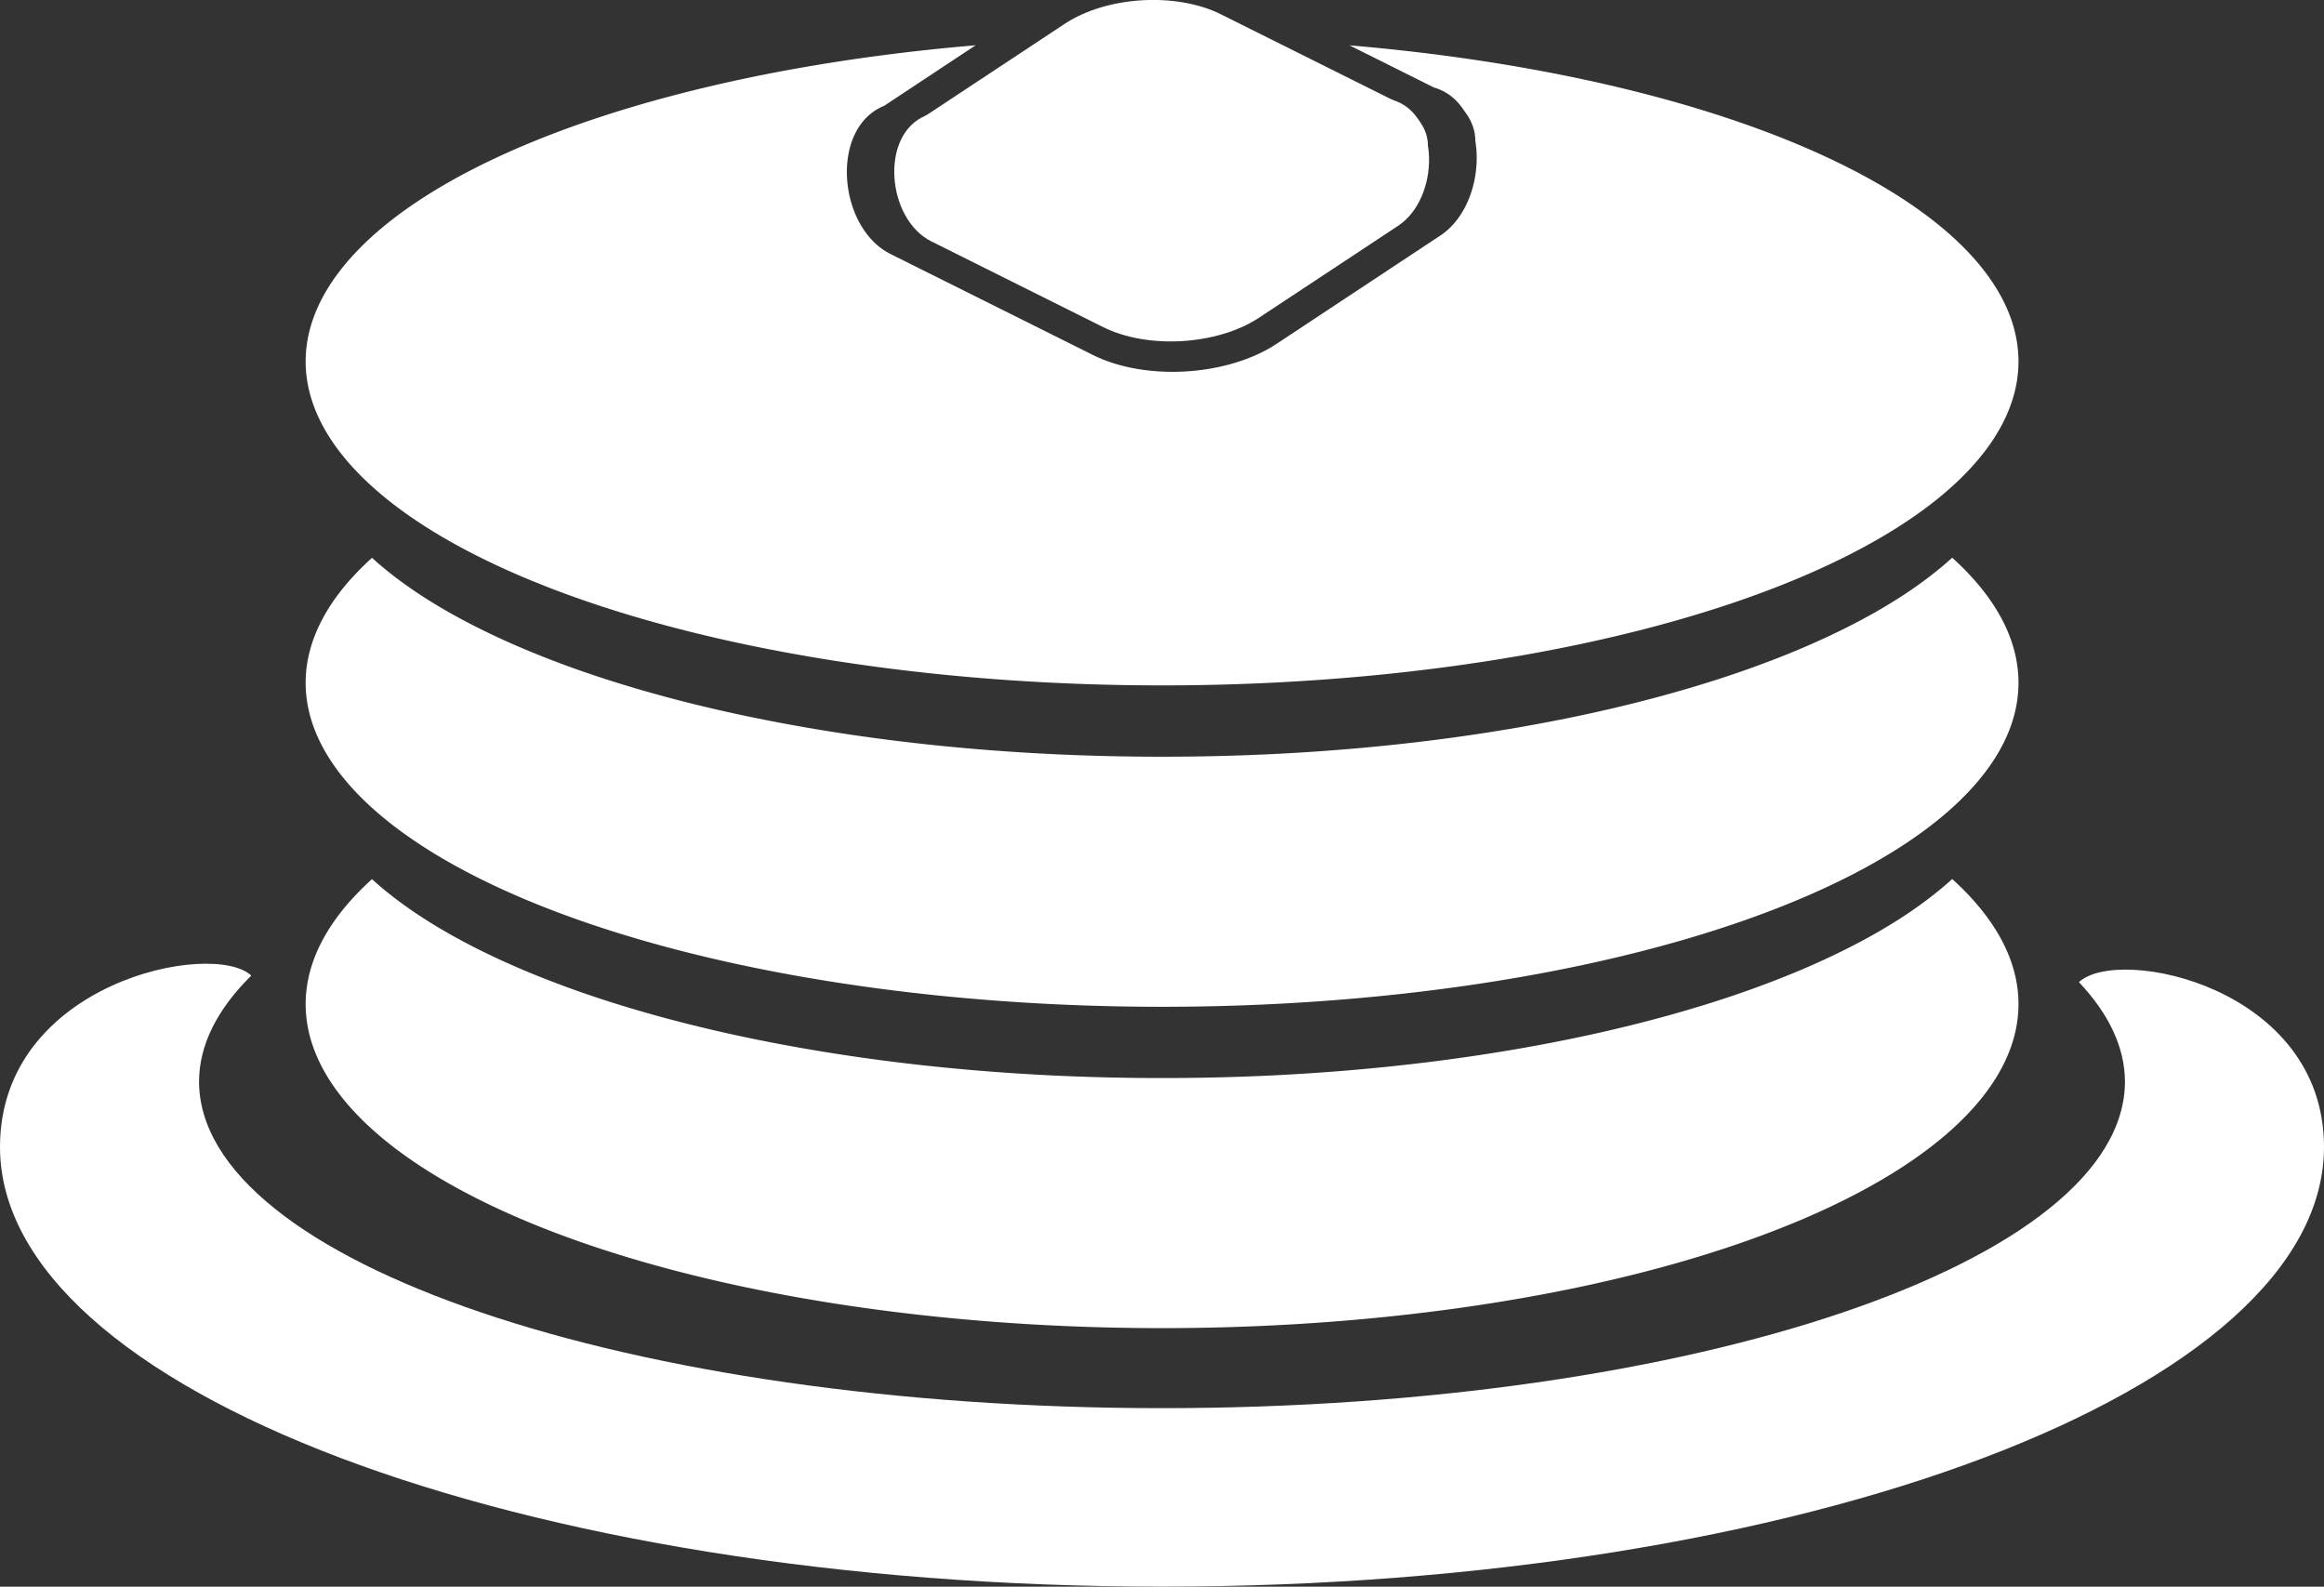 <?xml version="1.0" encoding="UTF-8" standalone="no"?>
<!-- Created with Inkscape (http://www.inkscape.org/) -->

<svg
   width="34.444mm"
   height="23.514mm"
   viewBox="0 0 34.444 23.514"
   version="1.1"
   id="svg5"
   xml:space="preserve"
   inkscape:version="1.2 (dc2aedaf03, 2022-05-15)"
   sodipodi:docname="Nav Icon_Breakfast.svg"
   xmlns:inkscape="http://www.inkscape.org/namespaces/inkscape"
   xmlns:sodipodi="http://sodipodi.sourceforge.net/DTD/sodipodi-0.dtd"
   xmlns="http://www.w3.org/2000/svg"
   xmlns:svg="http://www.w3.org/2000/svg"><rect x="0" y="0" width="34.444" height="23.514" fill="#333333" stroke="none"/><sodipodi:namedview
     id="namedview7"
     pagecolor="#505050"
     bordercolor="#ffffff"
     borderopacity="1"
     inkscape:showpageshadow="0"
     inkscape:pageopacity="0"
     inkscape:pagecheckerboard="1"
     inkscape:deskcolor="#505050"
     inkscape:document-units="mm"
     showgrid="false"
     showguides="false"
     inkscape:zoom="1.9396766"
     inkscape:cx="87.3857"
     inkscape:cy="27.324142"
     inkscape:window-width="1366"
     inkscape:window-height="705"
     inkscape:window-x="-8"
     inkscape:window-y="-8"
     inkscape:window-maximized="1"
     inkscape:current-layer="layer1" /><defs
     id="defs2"><inkscape:path-effect
       effect="fillet_chamfer"
       id="path-effect2137"
       is_visible="true"
       lpeversion="1"
       nodesatellites_param="F,0,0,1,0,8,0,1 @ F,0,0,1,0,0,0,1 @ F,0,0,1,0,0,0,1 @ F,0,0,1,0,0,0,1 @ F,0,0,1,0,8,0,1 @ F,0,0,1,0,0,0,1 @ F,0,0,1,0,0,0,1 @ F,0,0,1,0,0,0,1 @ F,0,0,1,0,0,0,1 @ F,0,0,1,0,0,0,1"
       unit="px"
       method="auto"
       mode="F"
       radius="0"
       chamfer_steps="1"
       flexible="false"
       use_knot_distance="true"
       apply_no_radius="true"
       apply_with_radius="true"
       only_selected="false"
       hide_knots="false" /><inkscape:path-effect
       effect="mirror_symmetry"
       start_point="4.556,145.075"
       end_point="-20.97,169.232"
       center_point="-8.207,157.154"
       id="path-effect2078"
       is_visible="true"
       lpeversion="1.2"
       lpesatellites=""
       mode="vertical"
       discard_orig_path="false"
       fuse_paths="true"
       oposite_fuse="false"
       split_items="false"
       split_open="false"
       link_styles="false" /><inkscape:path-effect
       effect="fillet_chamfer"
       id="path-effect1953"
       is_visible="true"
       lpeversion="1"
       nodesatellites_param="F,0,0,1,0,0,0,1 @ F,0,0,1,0,0,0,1 @ F,0,0,1,0,0.681,0,1"
       unit="px"
       method="auto"
       mode="F"
       radius="0"
       chamfer_steps="1"
       flexible="false"
       use_knot_distance="true"
       apply_no_radius="true"
       apply_with_radius="true"
       only_selected="false"
       hide_knots="false" /><inkscape:path-effect
       effect="fillet_chamfer"
       id="path-effect1885"
       is_visible="true"
       lpeversion="1"
       nodesatellites_param="F,0,0,1,0,0.026,0,1 @ F,0,0,1,0,0,0,1 @ F,0,0,1,0,0.848,0,1 @ F,0,0,1,0,0.929,0,1"
       unit="px"
       method="auto"
       mode="F"
       radius="0"
       chamfer_steps="1"
       flexible="false"
       use_knot_distance="true"
       apply_no_radius="true"
       apply_with_radius="true"
       only_selected="false"
       hide_knots="false" /><inkscape:path-effect
       effect="mirror_symmetry"
       start_point="173.945,87.823"
       end_point="173.945,111.882"
       center_point="173.945,99.853"
       id="path-effect1828"
       is_visible="true"
       lpeversion="1.2"
       lpesatellites=""
       mode="vertical"
       discard_orig_path="false"
       fuse_paths="true"
       oposite_fuse="false"
       split_items="false"
       split_open="false"
       link_styles="false" /><inkscape:path-effect
       effect="fillet_chamfer"
       id="path-effect1818"
       is_visible="true"
       lpeversion="1"
       nodesatellites_param="F,0,0,1,0,0,0,1 @ F,0,0,1,0,2.624,0,1 @ F,0,0,1,0,0,0,1 @ F,0,0,1,0,1.443,0,1 @ F,0,0,1,0,0,0,1 @ F,0,0,1,0,0,0,1 @ F,0,0,1,0,0.786,0,1 @ F,0,0,1,0,0,0,1 @ F,0,0,1,0,0,0,1 @ F,0,0,1,0,0,0,1"
       unit="px"
       method="auto"
       mode="F"
       radius="0"
       chamfer_steps="1"
       flexible="false"
       use_knot_distance="true"
       apply_no_radius="true"
       apply_with_radius="true"
       only_selected="false"
       hide_knots="false" /><inkscape:path-effect
       effect="mirror_symmetry"
       start_point="109.865,87.188"
       end_point="109.865,140.105"
       center_point="109.865,113.646"
       id="path-effect1649"
       is_visible="true"
       lpeversion="1.2"
       lpesatellites=""
       mode="vertical"
       discard_orig_path="false"
       fuse_paths="false"
       oposite_fuse="false"
       split_items="false"
       split_open="false"
       link_styles="false" /></defs><g
     inkscape:label="Layer 1"
     inkscape:groupmode="layer"
     id="layer1"
     transform="translate(-91.28,-102.211)"><g
       id="g3026"><path
         id="path1995"
         style="opacity:1;fill:#ffffff;fill-opacity:1;fill-rule:evenodd;stroke-width:0.273"
         d="m 105.74,102.882 a 12.693,4.802 0 0 0 -9.93,4.684 12.693,4.802 0 0 0 12.693,4.802 12.693,4.802 0 0 0 12.693,-4.802 12.693,4.802 0 0 0 -9.915,-4.683 l 1.25,0.624 c 0.2,0.058 0.35,0.186 0.455,0.353 0.106,0.137 0.16,0.287 0.16,0.439 0.085,0.512 -0.097,1.123 -0.519,1.403 l -2.426,1.604 c -0.728,0.481 -1.943,0.555 -2.724,0.165 l -2.999,-1.496 c -0.781,-0.39 -0.904,-1.868 -0.095,-2.195 z" /><path
         id="ellipse1997"
         style="opacity:1;fill:#ffffff;fill-opacity:1;fill-rule:evenodd;stroke-width:0.273"
         d="m 96.794,110.477 a 12.693,4.802 0 0 0 -0.984,1.852 12.693,4.802 0 0 0 12.693,4.802 12.693,4.802 0 0 0 12.693,-4.802 12.693,4.802 0 0 0 -0.982,-1.853 12.693,4.802 0 0 1 -0.327,0.272 12.693,4.802 0 0 1 -0.391,0.278 12.693,4.802 0 0 1 -0.439,0.267 12.693,4.802 0 0 1 -0.484,0.255 12.693,4.802 0 0 1 -0.527,0.243 12.693,4.802 0 0 1 -0.568,0.229 12.693,4.802 0 0 1 -0.606,0.215 12.693,4.802 0 0 1 -0.642,0.199 12.693,4.802 0 0 1 -0.675,0.183 12.693,4.802 0 0 1 -0.705,0.166 12.693,4.802 0 0 1 -0.732,0.148 12.693,4.802 0 0 1 -0.757,0.13 12.693,4.802 0 0 1 -0.778,0.111 12.693,4.802 0 0 1 -0.795,0.091 12.693,4.802 0 0 1 -0.809,0.071 12.693,4.802 0 0 1 -0.82,0.051 12.693,4.802 0 0 1 -0.826,0.03 12.693,4.802 0 0 1 -0.83,0.01 12.693,4.802 0 0 1 -0.83,-0.01 12.693,4.802 0 0 1 -0.827,-0.03 12.693,4.802 0 0 1 -0.82,-0.051 12.693,4.802 0 0 1 -0.809,-0.071 12.693,4.802 0 0 1 -0.795,-0.091 12.693,4.802 0 0 1 -0.777,-0.111 12.693,4.802 0 0 1 -0.757,-0.13 12.693,4.802 0 0 1 -0.733,-0.148 12.693,4.802 0 0 1 -0.705,-0.166 12.693,4.802 0 0 1 -0.675,-0.183 12.693,4.802 0 0 1 -0.642,-0.199 12.693,4.802 0 0 1 -0.606,-0.215 12.693,4.802 0 0 1 -0.568,-0.229 12.693,4.802 0 0 1 -0.527,-0.243 12.693,4.802 0 0 1 -0.484,-0.255 12.693,4.802 0 0 1 -0.439,-0.267 12.693,4.802 0 0 1 -0.392,-0.278 12.693,4.802 0 0 1 -0.325,-0.272 z" /><path
         id="path2004"
         style="opacity:1;fill:#ffffff;fill-opacity:1;fill-rule:evenodd;stroke-width:0.273"
         d="m 96.794,115.239 a 12.693,4.802 0 0 0 -0.984,1.852 12.693,4.802 0 0 0 12.693,4.802 12.693,4.802 0 0 0 12.693,-4.802 12.693,4.802 0 0 0 -0.982,-1.853 12.693,4.802 0 0 1 -0.327,0.272 12.693,4.802 0 0 1 -0.391,0.278 12.693,4.802 0 0 1 -0.439,0.267 12.693,4.802 0 0 1 -0.484,0.255 12.693,4.802 0 0 1 -0.527,0.243 12.693,4.802 0 0 1 -0.568,0.229 12.693,4.802 0 0 1 -0.606,0.215 12.693,4.802 0 0 1 -0.642,0.199 12.693,4.802 0 0 1 -0.675,0.183 12.693,4.802 0 0 1 -0.705,0.166 12.693,4.802 0 0 1 -0.732,0.148 12.693,4.802 0 0 1 -0.757,0.13 12.693,4.802 0 0 1 -0.778,0.111 12.693,4.802 0 0 1 -0.795,0.091 12.693,4.802 0 0 1 -0.809,0.071 12.693,4.802 0 0 1 -0.82,0.051 12.693,4.802 0 0 1 -0.826,0.03 12.693,4.802 0 0 1 -0.83,0.01 12.693,4.802 0 0 1 -0.83,-0.01 12.693,4.802 0 0 1 -0.827,-0.03 12.693,4.802 0 0 1 -0.82,-0.051 12.693,4.802 0 0 1 -0.809,-0.071 12.693,4.802 0 0 1 -0.795,-0.091 12.693,4.802 0 0 1 -0.777,-0.111 12.693,4.802 0 0 1 -0.757,-0.13 12.693,4.802 0 0 1 -0.733,-0.148 12.693,4.802 0 0 1 -0.705,-0.166 12.693,4.802 0 0 1 -0.675,-0.183 12.693,4.802 0 0 1 -0.642,-0.199 12.693,4.802 0 0 1 -0.606,-0.215 12.693,4.802 0 0 1 -0.568,-0.229 12.693,4.802 0 0 1 -0.527,-0.243 12.693,4.802 0 0 1 -0.484,-0.255 12.693,4.802 0 0 1 -0.439,-0.267 12.693,4.802 0 0 1 -0.392,-0.278 12.693,4.802 0 0 1 -0.325,-0.272 z" /><path
         id="ellipse2019"
         style="opacity:1;fill:#ffffff;fill-opacity:1;fill-rule:evenodd;stroke-width:0.37"
         d="m 91.28,119.208 c -2.58e-4,3.599 7.71,6.516 17.222,6.516 9.512,2e-5 17.222,-2.917 17.222,-6.516 -3.9e-4,-2.373 -3.053,-2.989 -3.632,-2.442 0.449,0.475 0.679,0.971 0.682,1.47 3.9e-4,2.674 -6.39,4.843 -14.272,4.843 -7.882,0 -14.272,-2.168 -14.272,-4.843 0.002,-0.533 0.263,-1.063 0.774,-1.567 -0.563,-0.533 -3.723,0.095 -3.724,2.539 z"
         inkscape:path-effect="#path-effect2137"
         inkscape:original-d="m 93.98402,115.70349 a 17.222094,6.516223 0 0 0 -2.703711,3.5047 17.222094,6.516223 0 0 0 17.222201,6.5164 17.222094,6.516223 0 0 0 17.2222,-6.5164 17.222094,6.516223 0 0 0 -2.58434,-3.43287 l -1.04748,0.99116 a 14.272,4.842351 0 0 1 0.68162,1.46968 14.272,4.842351 0 0 1 -14.272,4.84259 14.272,4.842351 0 0 1 -14.271994,-4.84259 14.272,4.842351 0 0 1 0.773596,-1.56735 z" /><path
         id="rect2213"
         style="opacity:1;fill:#ffffff;stroke-width:0.409;stroke-linecap:round;paint-order:stroke fill markers"
         d="m 109.375,102.423 2.546,1.27 c 0.663,0.331 0.699,0.926 0.081,1.334 l -2.06,1.361 c -0.618,0.409 -1.65,0.471 -2.313,0.14 l -2.546,-1.27 c -0.663,-0.331 -0.699,-0.926 -0.081,-1.334 l 2.06,-1.361 c 0.618,-0.409 1.65,-0.471 2.313,-0.14 z" /><path
         id="rect2215"
         style="opacity:1;fill:#ffffff;stroke-width:0.409;stroke-linecap:round;paint-order:stroke fill markers"
         d="m 109.375,102.952 2.546,0.741 c 0.711,0.207 0.699,1.455 0.081,1.864 l -2.06,1.361 c -0.618,0.409 -1.65,0.471 -2.313,0.14 l -2.546,-1.27 c -0.663,-0.331 -0.768,-1.586 -0.081,-1.864 l 2.06,-0.832 c 0.687,-0.278 1.601,-0.347 2.313,-0.14 z"
         sodipodi:nodetypes="sssssssss" /></g></g></svg>

